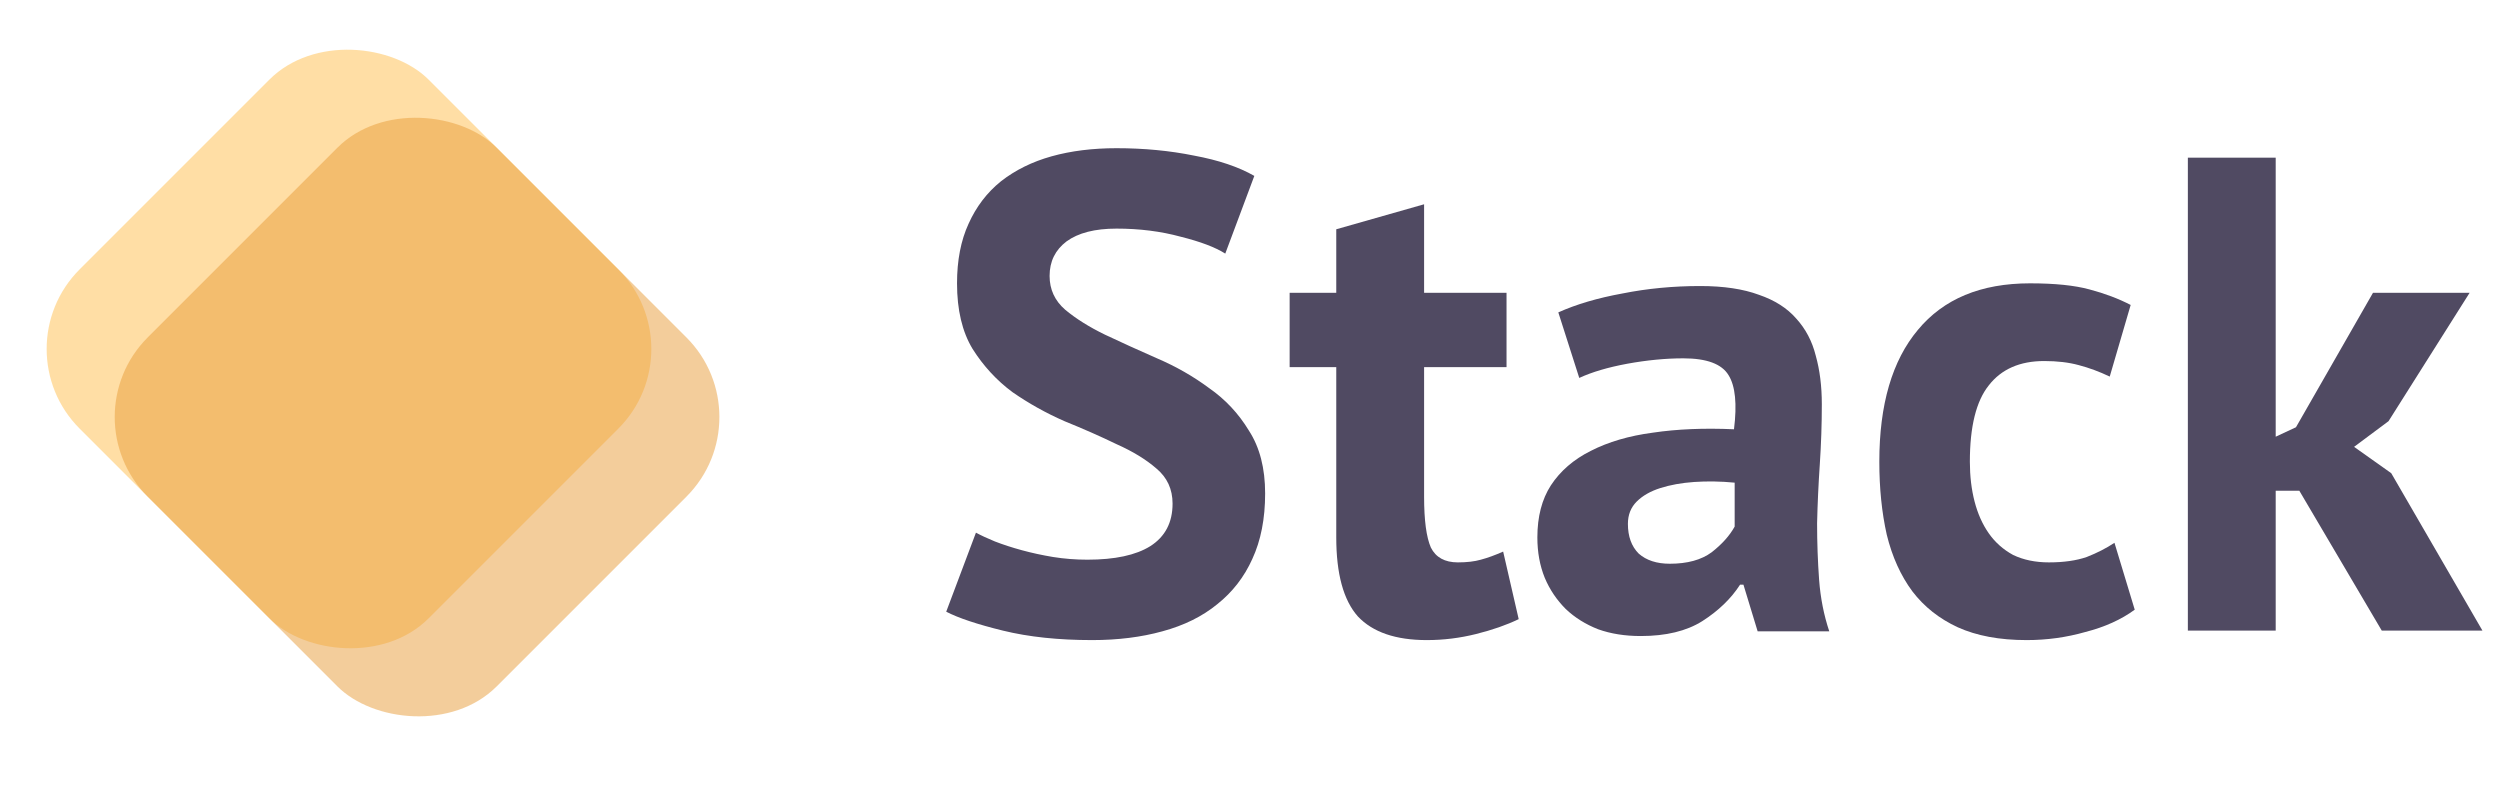 <svg width="111" height="35" viewBox="0 0 111 35" fill="none" xmlns="http://www.w3.org/2000/svg">
<path d="M52.062 22.36C52.062 21.72 51.822 21.2 51.342 20.8C50.882 20.4 50.292 20.04 49.572 19.72C48.872 19.38 48.102 19.04 47.262 18.7C46.442 18.34 45.672 17.91 44.952 17.41C44.252 16.89 43.662 16.25 43.182 15.49C42.722 14.73 42.492 13.76 42.492 12.58C42.492 11.56 42.662 10.68 43.002 9.94C43.342 9.18 43.822 8.55 44.442 8.05C45.082 7.55 45.832 7.18 46.692 6.94C47.552 6.7 48.512 6.58 49.572 6.58C50.792 6.58 51.942 6.69 53.022 6.91C54.102 7.11 54.992 7.41 55.692 7.81L54.402 11.26C53.962 10.98 53.302 10.73 52.422 10.51C51.542 10.27 50.592 10.15 49.572 10.15C48.612 10.15 47.872 10.34 47.352 10.72C46.852 11.1 46.602 11.61 46.602 12.25C46.602 12.85 46.832 13.35 47.292 13.75C47.772 14.15 48.362 14.52 49.062 14.86C49.782 15.2 50.552 15.55 51.372 15.91C52.212 16.27 52.982 16.71 53.682 17.23C54.402 17.73 54.992 18.36 55.452 19.12C55.932 19.86 56.172 20.79 56.172 21.91C56.172 23.03 55.982 24 55.602 24.82C55.242 25.62 54.722 26.29 54.042 26.83C53.382 27.37 52.572 27.77 51.612 28.03C50.672 28.29 49.632 28.42 48.492 28.42C46.992 28.42 45.672 28.28 44.532 28C43.392 27.72 42.552 27.44 42.012 27.16L43.332 23.65C43.552 23.77 43.832 23.9 44.172 24.04C44.532 24.18 44.932 24.31 45.372 24.43C45.812 24.55 46.272 24.65 46.752 24.73C47.252 24.81 47.762 24.85 48.282 24.85C49.502 24.85 50.432 24.65 51.072 24.25C51.732 23.83 52.062 23.2 52.062 22.36Z" fill="#504A62"/>
<path d="M57.26 13H59.33V10.18L63.23 9.07V13H66.89V16.3H63.23V22.06C63.23 23.1 63.33 23.85 63.53 24.31C63.75 24.75 64.15 24.97 64.73 24.97C65.13 24.97 65.47 24.93 65.75 24.85C66.05 24.77 66.38 24.65 66.74 24.49L67.43 27.49C66.89 27.75 66.26 27.97 65.54 28.15C64.82 28.33 64.09 28.42 63.35 28.42C61.97 28.42 60.95 28.07 60.29 27.37C59.65 26.65 59.33 25.48 59.33 23.86V16.3H57.26V13Z" fill="#504A62"/>
<path d="M69.189 13.87C69.989 13.51 70.939 13.23 72.039 13.03C73.139 12.81 74.289 12.7 75.489 12.7C76.529 12.7 77.399 12.83 78.099 13.09C78.799 13.33 79.349 13.68 79.749 14.14C80.169 14.6 80.459 15.15 80.619 15.79C80.799 16.43 80.889 17.15 80.889 17.95C80.889 18.83 80.859 19.72 80.799 20.62C80.739 21.5 80.699 22.37 80.679 23.23C80.679 24.09 80.709 24.93 80.769 25.75C80.829 26.55 80.979 27.31 81.219 28.03H78.039L77.409 25.96H77.259C76.859 26.58 76.299 27.12 75.579 27.58C74.879 28.02 73.969 28.24 72.849 28.24C72.149 28.24 71.519 28.14 70.959 27.94C70.399 27.72 69.919 27.42 69.519 27.04C69.119 26.64 68.809 26.18 68.589 25.66C68.369 25.12 68.259 24.52 68.259 23.86C68.259 22.94 68.459 22.17 68.859 21.55C69.279 20.91 69.869 20.4 70.629 20.02C71.409 19.62 72.329 19.35 73.389 19.21C74.469 19.05 75.669 19 76.989 19.06C77.129 17.94 77.049 17.14 76.749 16.66C76.449 16.16 75.779 15.91 74.739 15.91C73.959 15.91 73.129 15.99 72.249 16.15C71.389 16.31 70.679 16.52 70.119 16.78L69.189 13.87ZM74.139 25.03C74.919 25.03 75.539 24.86 75.999 24.52C76.459 24.16 76.799 23.78 77.019 23.38V21.43C76.399 21.37 75.799 21.36 75.219 21.4C74.659 21.44 74.159 21.53 73.719 21.67C73.279 21.81 72.929 22.01 72.669 22.27C72.409 22.53 72.279 22.86 72.279 23.26C72.279 23.82 72.439 24.26 72.759 24.58C73.099 24.88 73.559 25.03 74.139 25.03Z" fill="#504A62"/>
<path d="M94.782 27.07C94.182 27.51 93.452 27.84 92.592 28.06C91.752 28.3 90.882 28.42 89.982 28.42C88.782 28.42 87.762 28.23 86.922 27.85C86.102 27.47 85.432 26.94 84.912 26.26C84.392 25.56 84.012 24.72 83.772 23.74C83.552 22.76 83.442 21.68 83.442 20.5C83.442 17.96 84.012 16.01 85.152 14.65C86.292 13.27 87.952 12.58 90.132 12.58C91.232 12.58 92.112 12.67 92.772 12.85C93.452 13.03 94.062 13.26 94.602 13.54L93.672 16.72C93.212 16.5 92.752 16.33 92.292 16.21C91.852 16.09 91.342 16.03 90.762 16.03C89.682 16.03 88.862 16.39 88.302 17.11C87.742 17.81 87.462 18.94 87.462 20.5C87.462 21.14 87.532 21.73 87.672 22.27C87.812 22.81 88.022 23.28 88.302 23.68C88.582 24.08 88.942 24.4 89.382 24.64C89.842 24.86 90.372 24.97 90.972 24.97C91.632 24.97 92.192 24.89 92.652 24.73C93.112 24.55 93.522 24.34 93.882 24.1L94.782 27.07Z" fill="#504A62"/>
<path d="M102.091 21.79H101.041V28H97.141V7H101.041V19.39L101.941 18.97L105.361 13H109.651L106.051 18.7L104.521 19.84L106.171 21.01L110.221 28H105.751L102.091 21.79Z" fill="#504A62"/>
<rect opacity="0.5" x="30.99" y="15.495" width="21.913" height="21.913" rx="5" transform="rotate(135 30.99 15.495)" fill="#FFBE4D"/>
<rect opacity="0.5" x="34.012" y="18.517" width="21.913" height="21.913" rx="5" transform="rotate(135 34.012 18.517)" fill="#E89C38"/>
</svg>
